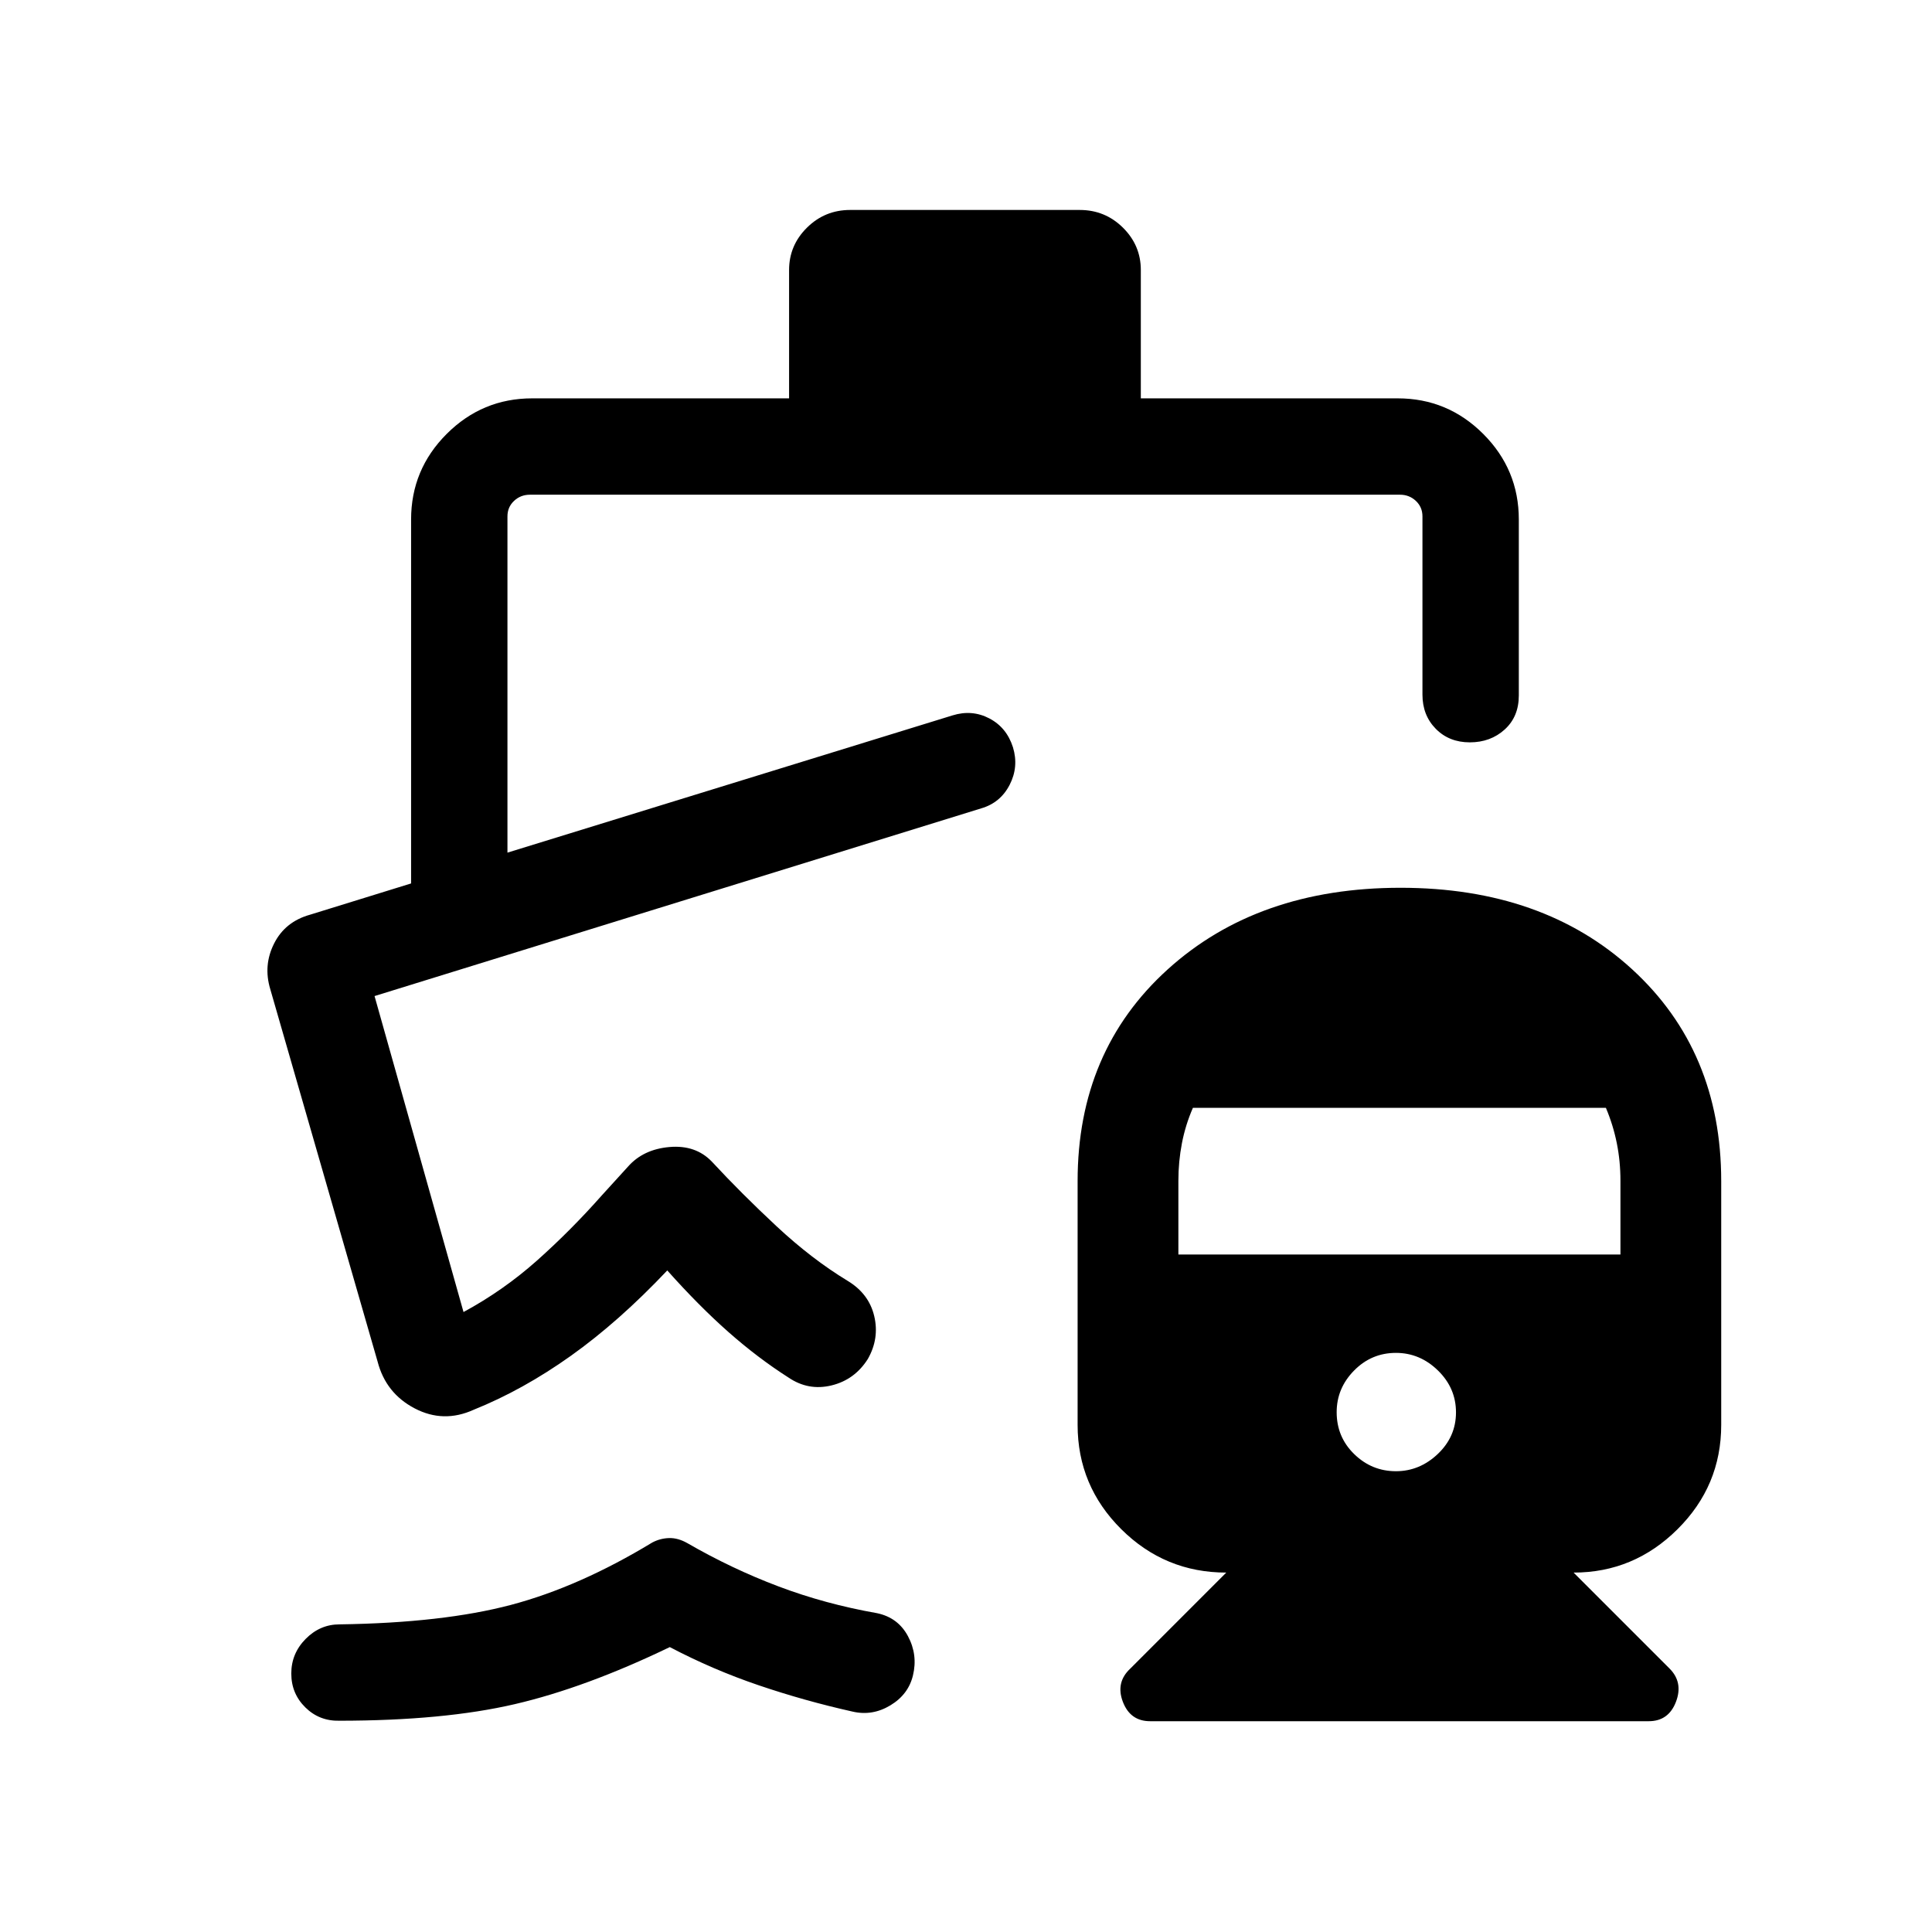 <svg xmlns="http://www.w3.org/2000/svg" height="40" viewBox="0 -960 960 960" width="40"><path d="M695.91-518.87q70.89 0 115.12 40.54 44.23 40.54 44.23 105.23v121.11q0 30.28-21.7 51.84-21.69 21.56-51.65 21.56l47.67 47.67q6.88 6.88 3.2 16.53-3.68 9.65-13.54 9.65H571.48q-9.86 0-13.54-9.65-3.68-9.65 3.73-16.53l47.66-47.67q-30.48 0-52.18-21.56-21.69-21.56-21.69-51.84V-373.1q0-64.69 44.78-105.23 44.78-40.54 115.67-40.54Zm-2.27 289.91q11.76 0 20.8-8.58 9.03-8.57 9.03-20.67 0-12.06-8.96-20.8-8.96-8.75-20.87-8.75-12.17 0-20.81 8.78-8.65 8.78-8.65 20.7 0 12.33 8.72 20.82 8.72 8.5 20.74 8.5ZM585.53-336.65h219.66v-36.67q0-9.65-1.81-18.64-1.8-8.99-5.42-17.56H592.75q-3.69 8.44-5.46 17.58-1.76 9.14-1.76 18.67v36.62ZM422.45-855.67h114.06q12.6 0 21.48 8.8t8.88 21.04v63.77H694.5q24.83 0 42.51 17.68t17.68 42.51v87.47q0 10.51-7.02 16.89-7.03 6.38-17.32 6.38t-16.91-6.72q-6.63-6.73-6.63-16.96v-88.6q0-4.62-3.27-7.69-3.27-3.08-7.89-3.08H263.31q-4.62 0-7.89 3.08-3.27 3.07-3.27 7.69v167.08l221.2-68.21q9.66-2.98 18.26 1.52 8.59 4.5 11.73 14.35 2.94 9.69-1.64 18.62-4.59 8.94-14.14 11.72l-301.45 93.27 44.21 157q19.8-10.71 36.55-25.62 16.75-14.91 32.26-32.44l12.88-14.15q7.59-8.64 20.63-9.78 13.04-1.14 21.1 7.28 14.59 15.75 32.11 32.08 17.52 16.34 35.41 27.18 10.51 6.37 13.14 17.48 2.63 11.12-3.19 21.32-6.54 10.33-18.05 13.12-11.51 2.79-21.4-3.94-15.2-9.7-29.82-22.61-14.62-12.91-30.38-30.59-24.03 25.43-47.89 42.42-23.86 16.98-48.31 26.81-15 6.81-29.32-.69-14.32-7.49-18.41-23.23l-53.35-185.13q-3.55-11.81 1.93-22.65 5.47-10.84 17.88-14.3l50.18-15.52v-180.85q0-24.83 17.68-42.51t42.51-17.68h127.63v-63.77q0-12.24 8.88-21.04 8.88-8.8 21.48-8.8ZM168.68-104.98q-10.01.24-16.97-6.63-6.97-6.87-6.97-16.83 0-9.97 7.14-17.19 7.14-7.23 16.84-7.23 51.4-.73 85.26-9.7 33.87-8.98 70.14-30.98 3.98-2.09 8.39-2.2 4.4-.11 9 2.5 22.13 12.77 45.32 21.52 23.18 8.76 48.97 13.3 10.44 2.19 15.38 11.46 4.94 9.26 2.46 19.48-2.27 9.46-11.21 14.85-8.93 5.39-18.75 3.12-23.9-5.34-46.7-13.09-22.8-7.75-44.16-18.97-41.85 20.17-77.06 28.36-35.22 8.2-87.08 8.23Zm318.74-453.31Z"/></svg>